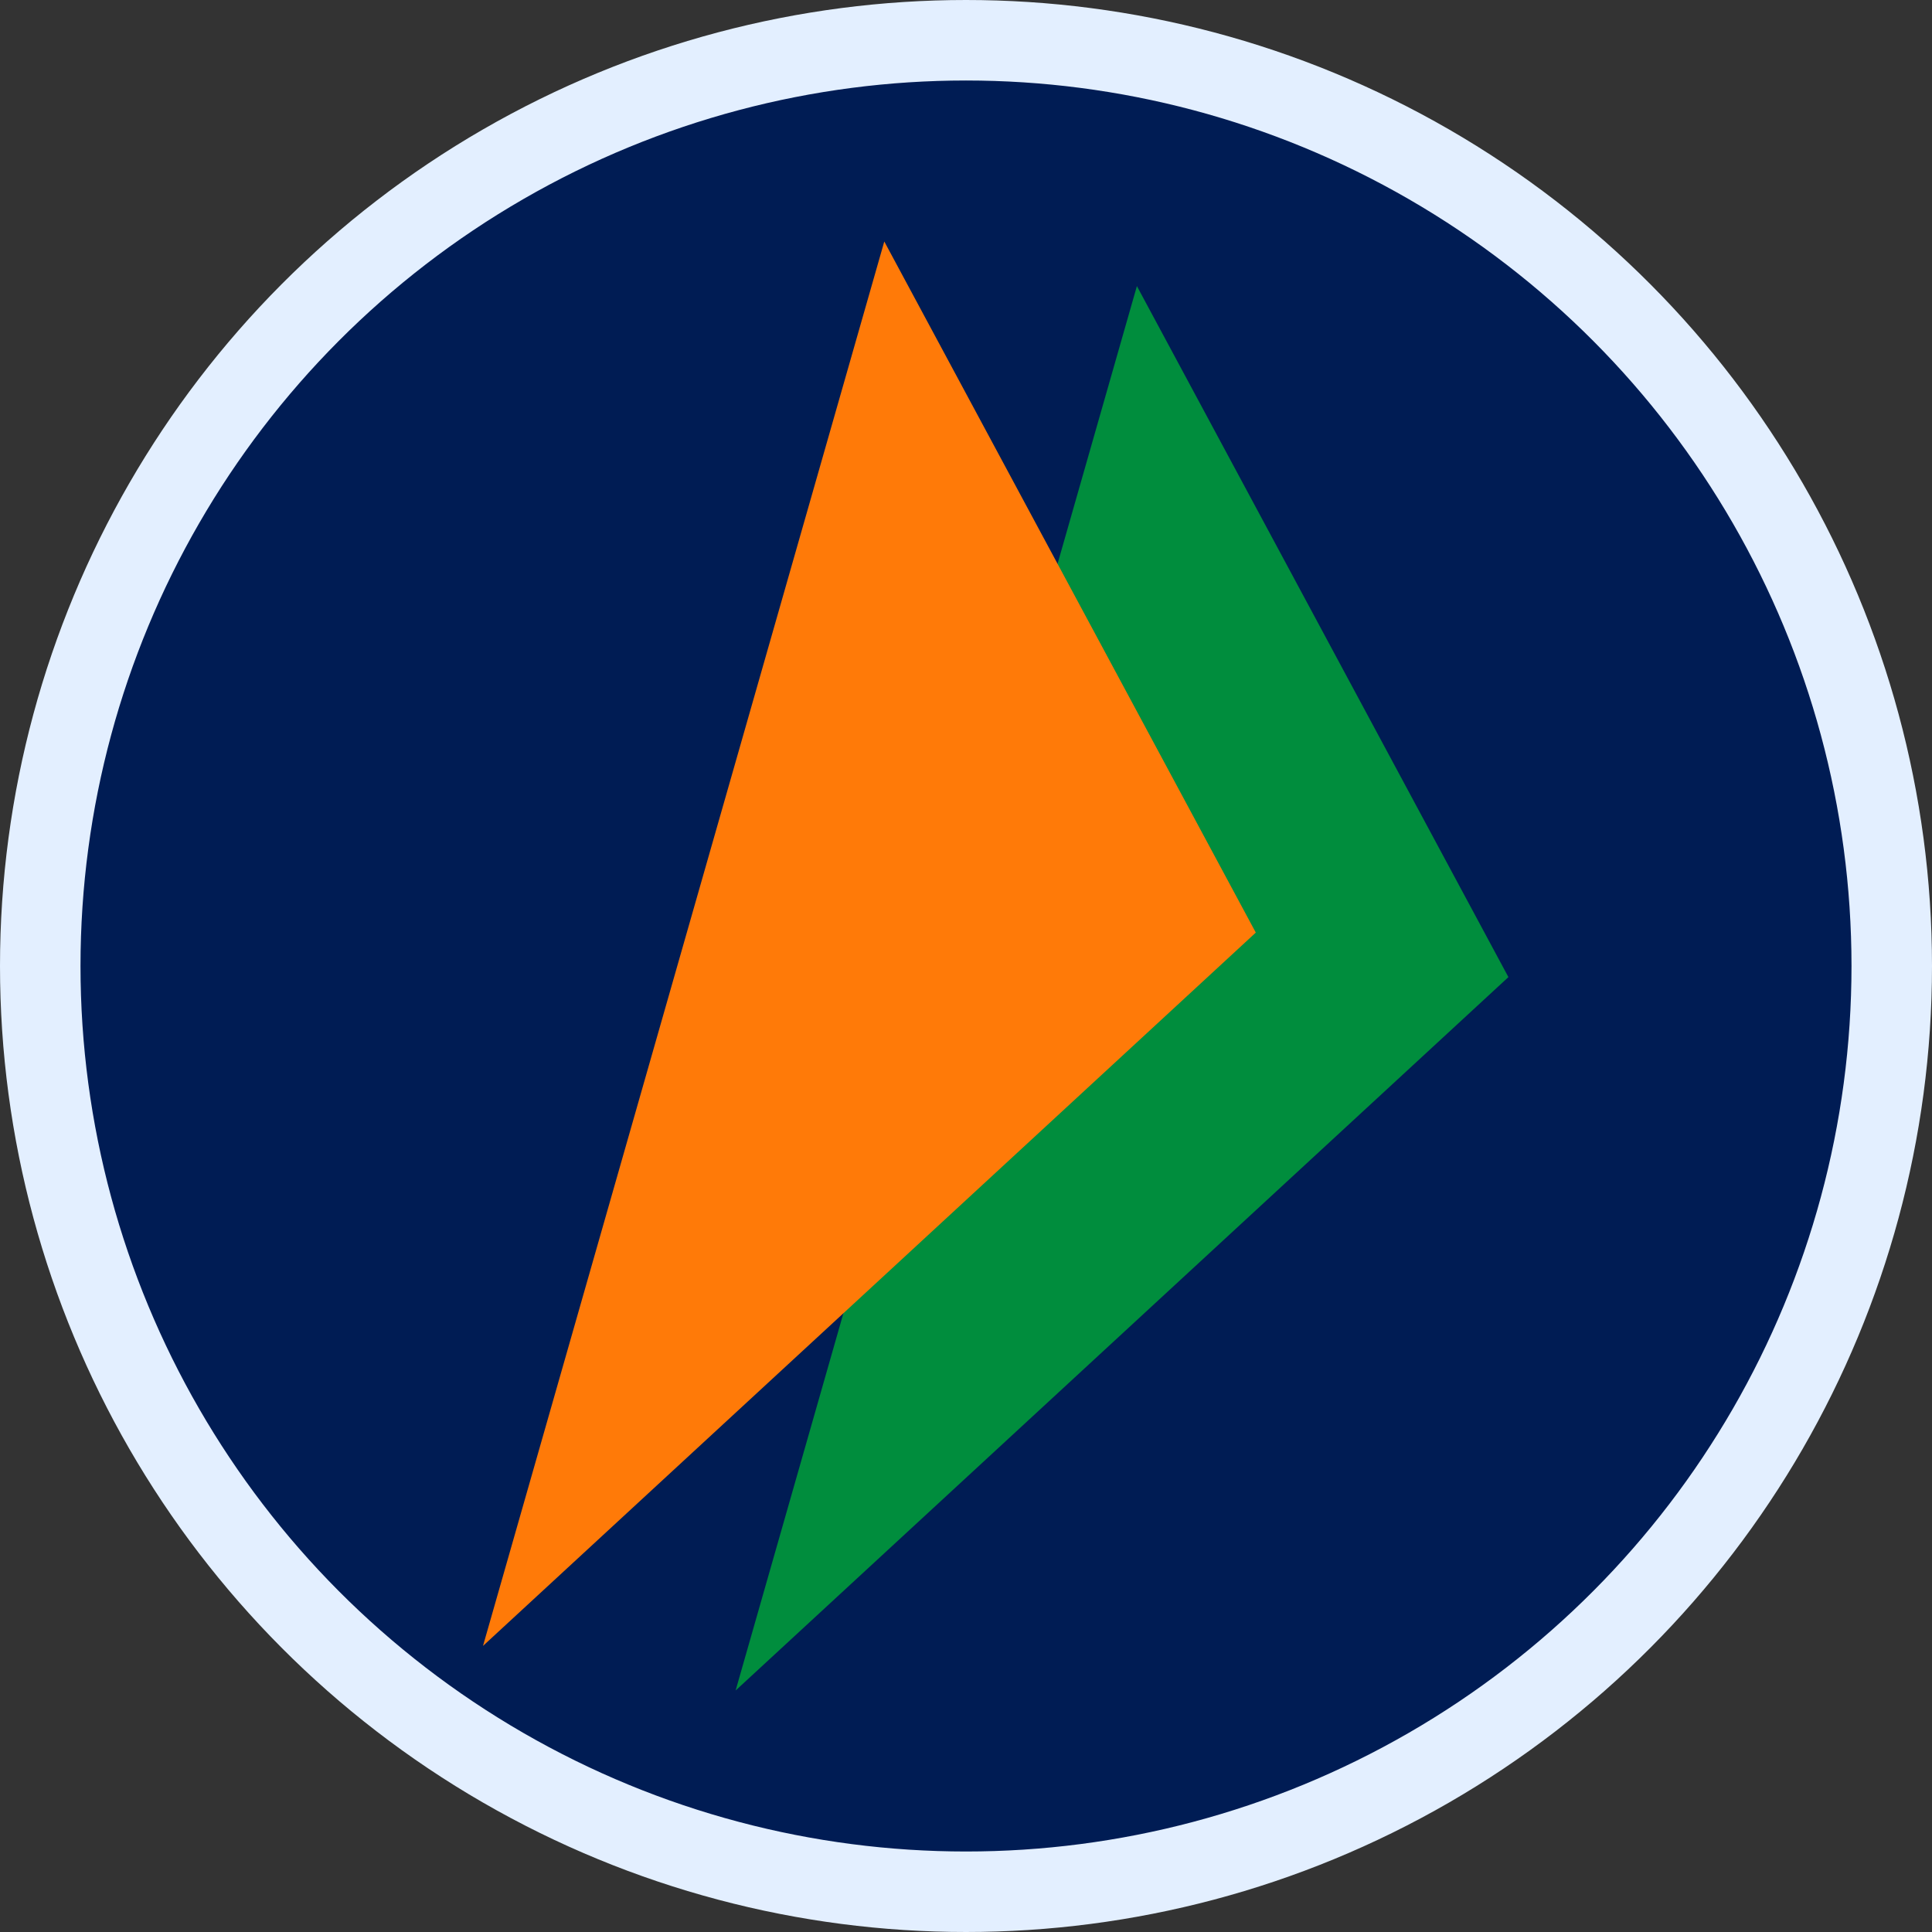 <?xml version="1.0" encoding="UTF-8"?>
<svg width="24px" height="24px" viewBox="0 0 24 24" version="1.1" xmlns="http://www.w3.org/2000/svg" xmlns:xlink="http://www.w3.org/1999/xlink">
    <rect x="0" y="0" width="24" height="24" fill="#333333" stroke="none"/>
    <title>icon-bhim</title>
    <g id="Page-1" stroke="none" stroke-width="1" fill="none" fill-rule="evenodd">
        <g id="onion-pay-icons" transform="translate(0, -100)">
            <g id="icon-bhim" transform="translate(0, 100)">
                <circle id="Oval" stroke="#E3EFFF86C" fill="#001C54" cx="12" cy="12" r="11.5"></circle>
                <g id="bhim" transform="translate(6, 3)">
                    <polygon id="Path-Copy" fill="#008D3D" points="8.123 0.554 3.138 18 12.738 9.138"></polygon>
                    <polygon id="Path" fill="#FF7A08" points="4.985 0 0 17.446 9.6 8.585"></polygon>
                </g>
            </g>
        </g>
    </g>
</svg>